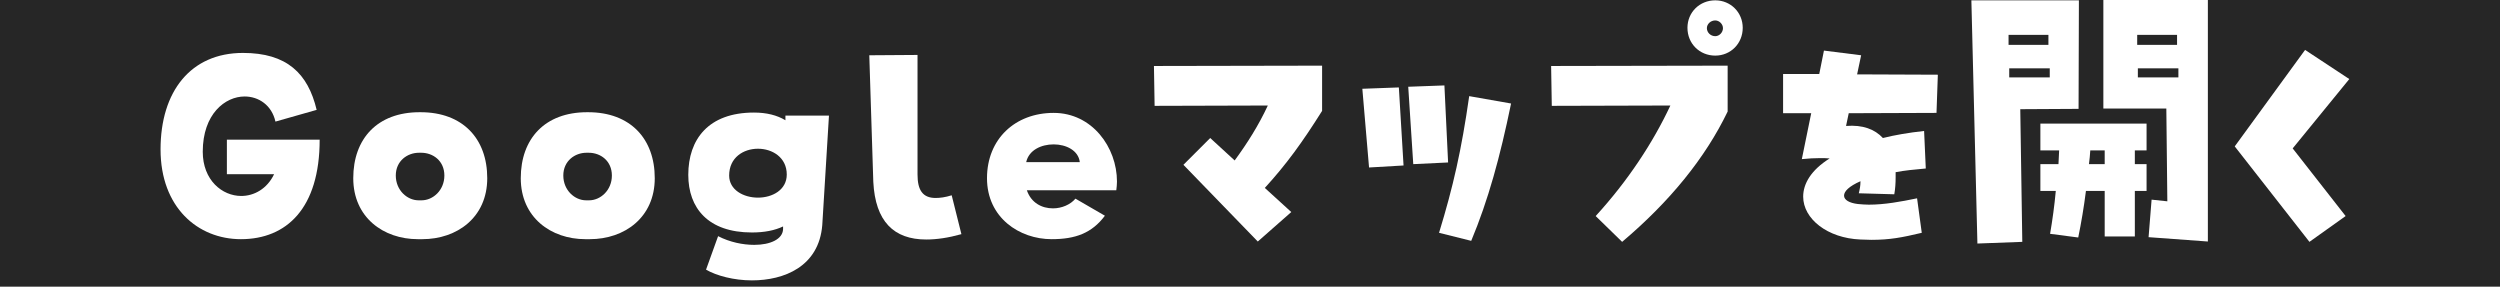<svg width="218" height="25" viewBox="0 0 218 25" fill="none" xmlns="http://www.w3.org/2000/svg">
<rect width="218" height="25" fill="#262626"/>
<path d="M204.538 18.84L201.383 21.09L194.869 12.765L201.003 4.352L204.859 6.894L199.922 12.94L204.538 18.84Z" fill="white"/>
<path d="M183.413 9.464V0H192.526V21.06L187.356 20.681L187.619 17.409L188.992 17.555L188.904 9.464H183.413ZM181.28 0.029L181.251 9.493L176.168 9.522L176.344 21.09L172.43 21.236L171.904 0.029H181.28ZM178.622 3.038H175.146V3.914H178.622V3.038ZM189.839 3.038H186.363V3.914H189.839V3.038ZM178.739 5.959H175.205V6.748H178.739V5.959ZM186.421 6.748H189.956V5.959H186.421V6.748ZM179.557 13.115H177.921V10.778H187.181V13.115H186.158V14.313H187.181V16.65H186.158V20.622H183.529V16.65H181.894C181.718 18.052 181.485 19.425 181.222 20.71L178.768 20.389C178.973 19.191 179.148 17.935 179.265 16.65H177.921V14.313H179.498C179.528 13.904 179.528 13.524 179.557 13.115ZM182.157 14.313H183.529V13.115H182.273C182.244 13.524 182.215 13.904 182.157 14.313Z" fill="white"/>
<path d="M168.98 6.514L168.863 9.844L161.21 9.873L160.976 10.983C162.437 10.866 163.488 11.275 164.189 12.035C165.241 11.772 166.438 11.567 167.782 11.421L167.928 14.693C166.935 14.78 166.059 14.868 165.299 15.014V15.481C165.299 15.949 165.27 16.445 165.182 16.942L162.086 16.854C162.174 16.504 162.232 16.182 162.232 15.861V15.803C161.239 16.241 160.801 16.679 160.801 17.059C160.801 17.438 161.268 17.701 161.998 17.789C162.32 17.818 162.641 17.847 162.962 17.847C164.335 17.847 165.767 17.584 167.169 17.292L167.578 20.301C165.854 20.71 164.803 20.914 163.167 20.914C162.875 20.914 162.553 20.885 162.232 20.885C159.34 20.768 157.237 19.074 157.237 17.146C157.237 16.036 157.909 14.839 159.545 13.816C159.282 13.787 158.99 13.787 158.698 13.787C158.23 13.787 157.705 13.816 157.12 13.875L157.938 9.873H155.485V6.455H158.639L159.048 4.411L162.291 4.82L161.94 6.485L168.98 6.514Z" fill="white"/>
<path d="M149.571 4.849C148.198 4.849 147.146 3.797 147.146 2.425C147.146 1.081 148.198 0.029 149.571 0.029C150.914 0.029 151.966 1.081 151.966 2.425C151.966 3.797 150.914 4.849 149.571 4.849ZM149.571 3.155C149.921 3.155 150.243 2.833 150.243 2.454C150.243 2.103 149.921 1.782 149.571 1.782C149.162 1.782 148.84 2.103 148.84 2.454C148.84 2.833 149.162 3.155 149.571 3.155ZM141.45 21.09L139.143 18.84C141.947 15.774 144.138 12.444 145.657 9.201L135.316 9.23L135.258 5.754L150.651 5.725V9.727C148.694 13.787 145.598 17.584 141.45 21.09Z" fill="white"/>
<path d="M126.274 14.167L123.236 14.313L122.798 7.565L125.953 7.449L126.274 14.167ZM122.389 14.43L119.381 14.605L118.796 7.741L121.98 7.624L122.389 14.43ZM128.29 21.002L125.485 20.301C126.712 16.299 127.443 13.086 128.114 8.383L131.766 9.026C130.802 13.7 129.779 17.438 128.29 21.002Z" fill="white"/>
<path d="M100.624 5.754L115.287 5.725V9.669C113.564 12.414 112.161 14.342 110.292 16.387L112.6 18.49L109.679 21.061L103.194 14.371L105.531 12.035L107.663 13.992C108.773 12.473 109.737 10.954 110.555 9.201L100.682 9.23L100.624 5.754Z" fill="white"/>
<path d="M91.704 20.856C88.9 20.856 86.066 18.987 86.066 15.54C86.066 12.122 88.52 9.844 91.879 9.844C95.238 9.844 97.4 12.852 97.4 15.832C97.4 16.095 97.371 16.328 97.341 16.591H89.542C89.922 17.701 90.857 18.169 91.821 18.169C92.58 18.169 93.34 17.847 93.778 17.322L96.348 18.811C95.209 20.33 93.778 20.856 91.704 20.856ZM89.484 14.138H94.158C94.041 13.115 92.96 12.59 91.879 12.59C90.798 12.59 89.718 13.086 89.484 14.138Z" fill="white"/>
<path d="M82.987 17.029L83.835 20.418C82.695 20.739 81.673 20.885 80.767 20.885C77.934 20.885 76.328 19.308 76.152 15.861L75.802 4.82L80.008 4.791V15.219C80.008 16.562 80.446 17.263 81.585 17.263C81.965 17.263 82.432 17.205 82.987 17.029Z" fill="white"/>
<path d="M68.489 10.486V10.078H72.286L71.702 19.629C71.41 23.251 68.372 24.449 65.568 24.449C63.991 24.449 62.472 24.04 61.566 23.514L62.618 20.593C63.64 21.119 64.779 21.352 65.772 21.352C67.174 21.352 68.255 20.856 68.284 19.98V19.746C67.554 20.096 66.649 20.272 65.568 20.272C61.742 20.272 60.018 18.139 60.018 15.248C60.018 12.151 61.771 9.815 65.743 9.815C66.853 9.815 67.759 10.048 68.489 10.486ZM66.094 17.234C67.35 17.234 68.606 16.562 68.606 15.218C68.606 13.729 67.35 12.969 66.094 12.969C64.838 12.969 63.582 13.729 63.582 15.306C63.582 16.562 64.838 17.234 66.094 17.234Z" fill="white"/>
<path d="M51.428 20.856H51.048C48.04 20.856 45.411 18.957 45.411 15.54C45.411 12.093 47.514 9.785 51.194 9.785H51.282C54.963 9.785 57.095 12.093 57.095 15.54C57.095 18.957 54.466 20.856 51.428 20.856ZM51.107 17.468H51.37C52.363 17.468 53.356 16.591 53.356 15.306C53.356 14.021 52.363 13.32 51.34 13.32H51.136C50.143 13.32 49.121 14.021 49.121 15.306C49.121 16.591 50.114 17.468 51.107 17.468Z" fill="white"/>
<path d="M36.821 20.856H36.441C33.433 20.856 30.804 18.957 30.804 15.54C30.804 12.093 32.907 9.785 36.587 9.785H36.675C40.355 9.785 42.488 12.093 42.488 15.54C42.488 18.957 39.859 20.856 36.821 20.856ZM36.5 17.468H36.763C37.756 17.468 38.749 16.591 38.749 15.306C38.749 14.021 37.756 13.32 36.733 13.32H36.529C35.536 13.32 34.513 14.021 34.513 15.306C34.513 16.591 35.507 17.468 36.5 17.468Z" fill="white"/>
<path d="M27.875 12.181C27.875 18.169 24.983 20.856 21.01 20.856C17.242 20.856 14 18.081 14 13.028C14 7.974 16.629 4.615 21.186 4.615C25.012 4.615 26.852 6.397 27.612 9.581L24.019 10.603C23.698 9.172 22.558 8.413 21.332 8.413C19.637 8.413 17.68 9.931 17.68 13.232C17.68 15.715 19.375 17.088 21.04 17.088C22.15 17.088 23.289 16.474 23.902 15.189H19.784V12.181H27.875Z" fill="white"/>
</svg>
